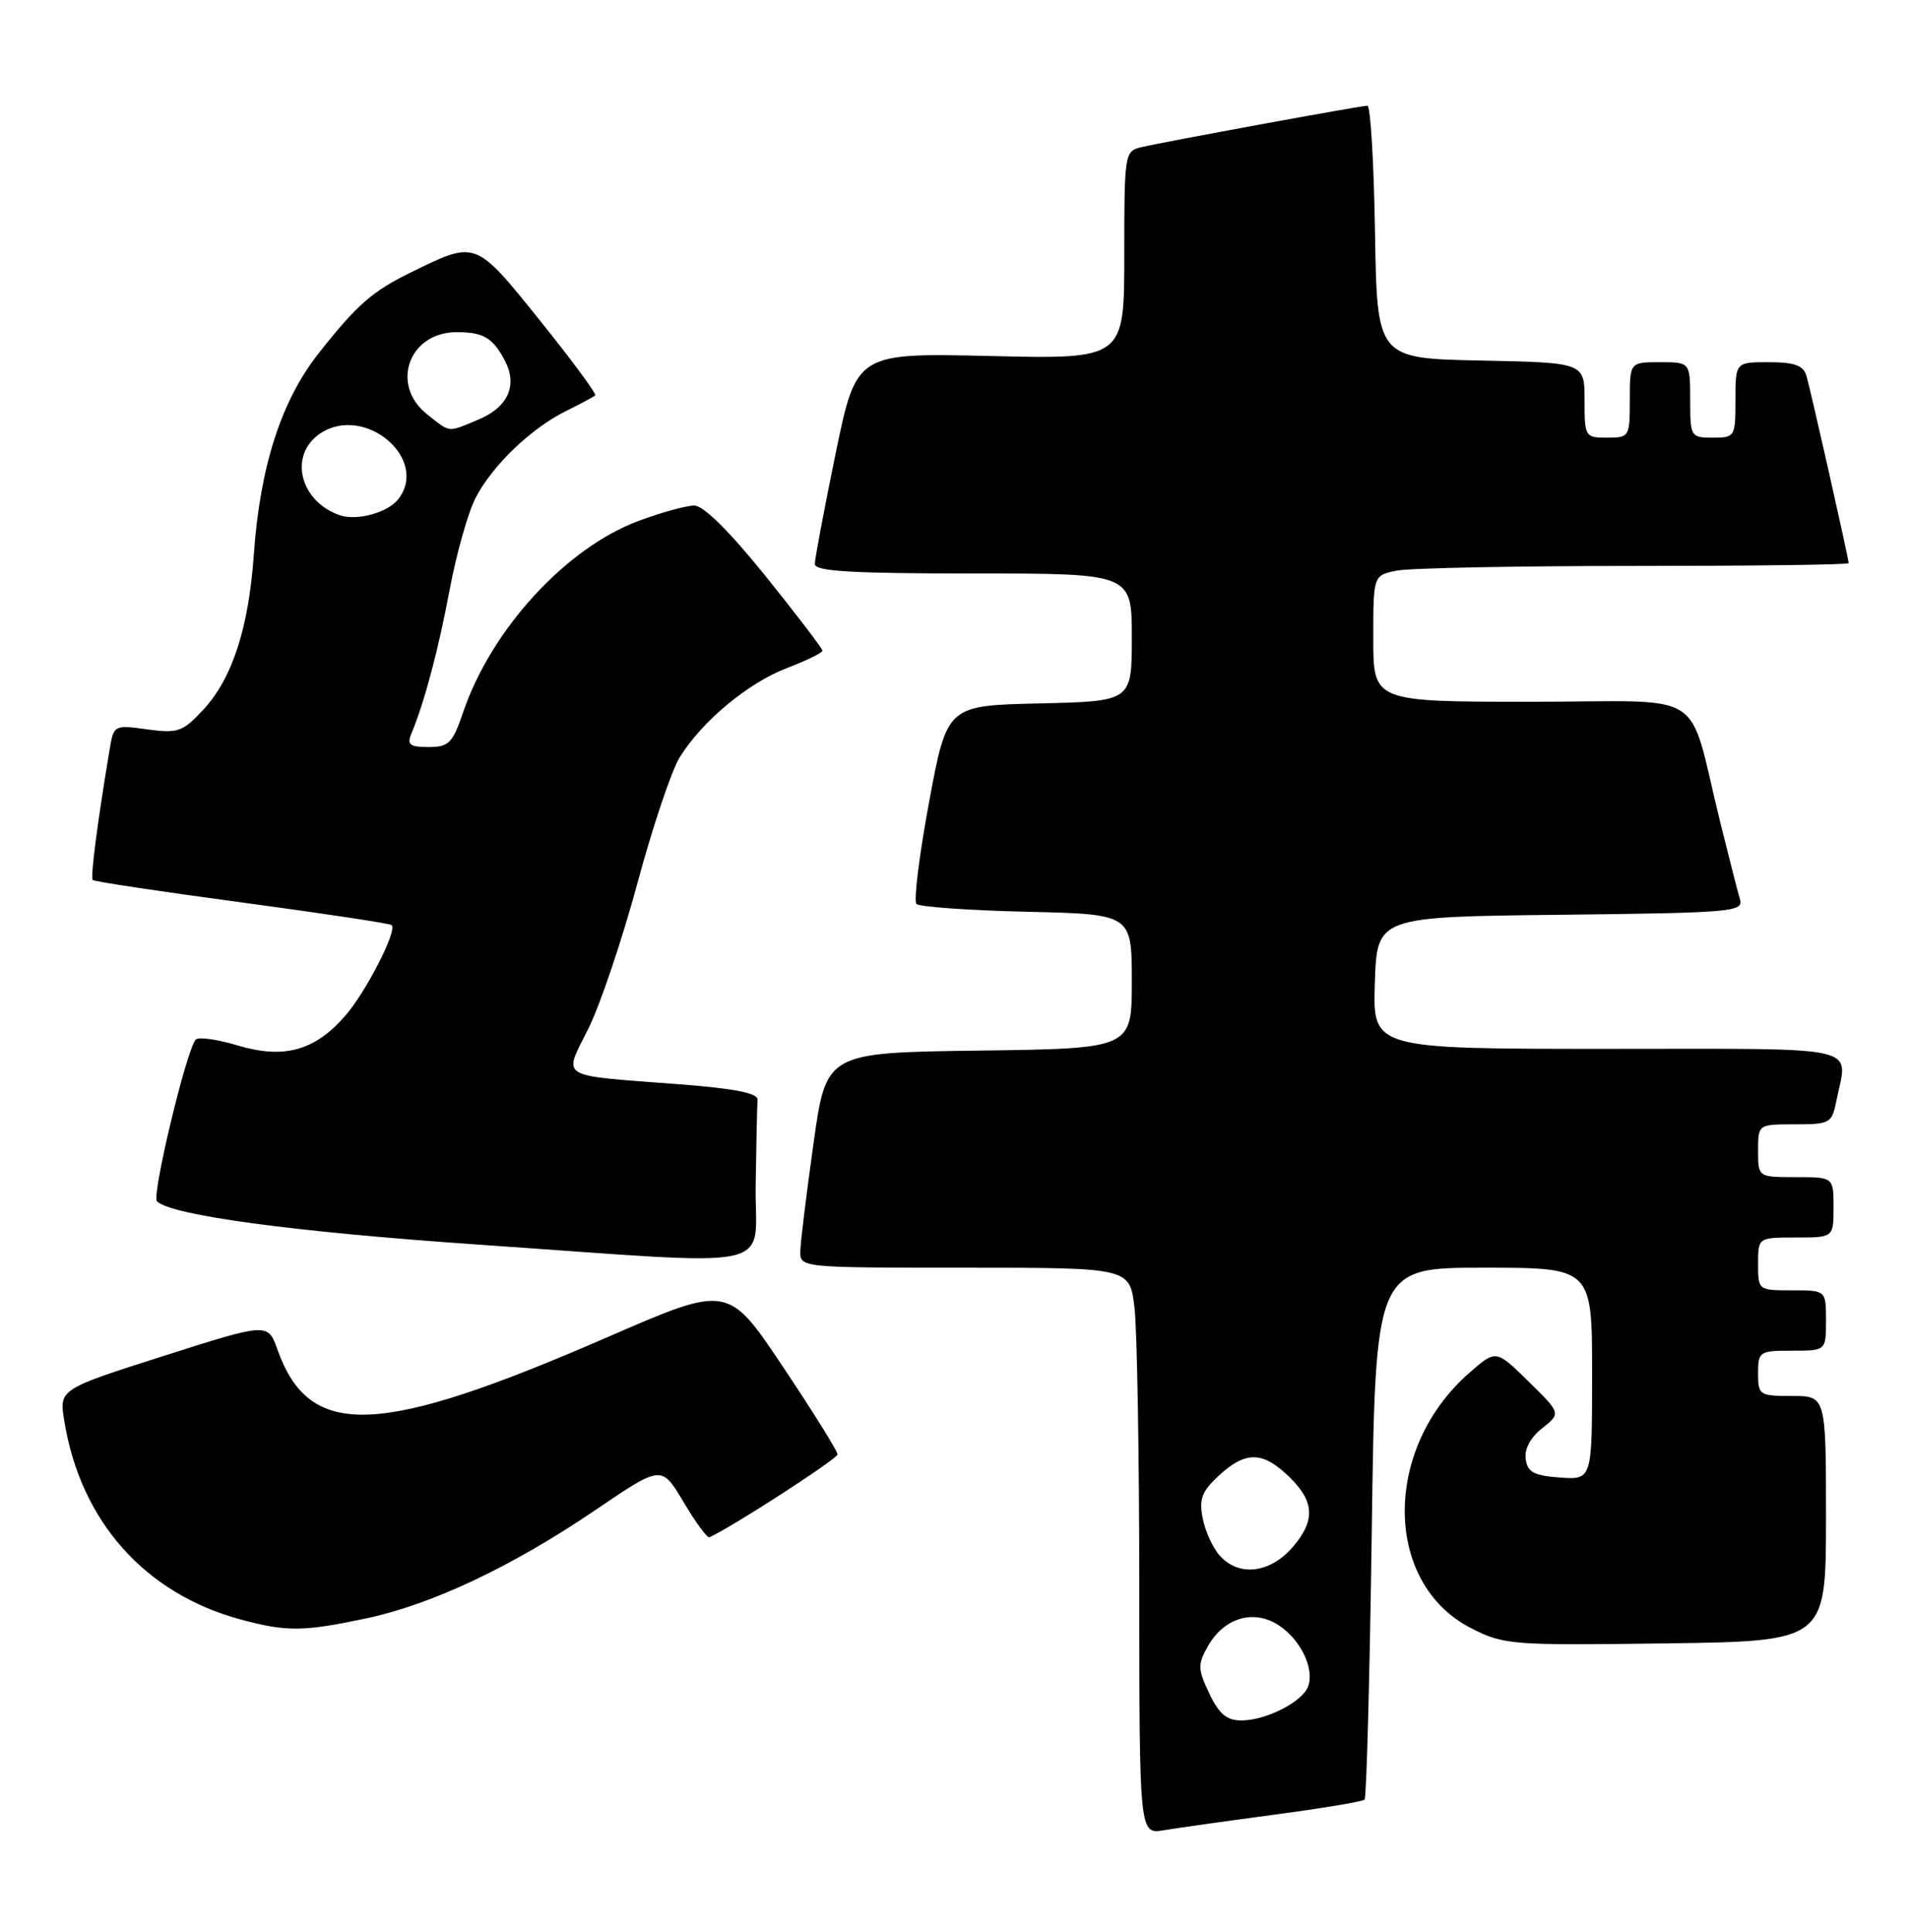 <?xml version="1.0" encoding="UTF-8" standalone="no"?>
<!DOCTYPE svg PUBLIC "-//W3C//DTD SVG 1.1//EN" "http://www.w3.org/Graphics/SVG/1.1/DTD/svg11.dtd" >
<svg xmlns="http://www.w3.org/2000/svg" xmlns:xlink="http://www.w3.org/1999/xlink" version="1.1" viewBox="0 0 253 256">
 <g >
 <path fill="currentColor"
d=" M 168.94 240.48 C 175.23 239.64 180.59 238.75 180.85 238.49 C 181.10 238.23 181.53 222.26 181.80 203.01 C 182.28 168.00 182.28 168.00 196.64 168.00 C 211.00 168.00 211.00 168.00 211.00 182.06 C 211.00 196.11 211.00 196.11 206.75 195.81 C 203.29 195.56 202.44 195.10 202.20 193.37 C 202.01 192.03 202.83 190.50 204.39 189.27 C 206.88 187.30 206.88 187.30 202.57 183.07 C 198.26 178.84 198.26 178.84 194.70 181.96 C 183.20 192.05 183.36 209.87 195.00 215.79 C 199.33 217.99 200.29 218.06 220.75 217.79 C 241.99 217.50 241.99 217.50 242.00 201.25 C 242.00 185.00 242.00 185.00 237.50 185.00 C 233.17 185.00 233.00 184.89 233.00 182.00 C 233.00 179.11 233.17 179.00 237.50 179.00 C 242.00 179.00 242.00 179.00 242.00 175.00 C 242.00 171.00 242.00 171.00 237.50 171.00 C 233.02 171.00 233.00 170.98 233.00 167.50 C 233.00 164.00 233.00 164.00 238.00 164.00 C 243.00 164.00 243.00 164.00 243.00 160.00 C 243.00 156.00 243.00 156.00 238.00 156.00 C 233.00 156.00 233.00 156.00 233.00 152.50 C 233.00 149.00 233.00 149.00 237.88 149.00 C 242.54 149.00 242.78 148.86 243.38 145.87 C 244.87 138.39 247.58 139.00 212.96 139.00 C 181.92 139.00 181.92 139.00 182.21 130.25 C 182.50 121.50 182.50 121.50 206.81 121.23 C 229.33 120.98 231.09 120.84 230.61 119.23 C 230.33 118.28 229.15 113.67 227.99 109.00 C 223.51 90.89 226.80 93.00 202.96 93.00 C 182.00 93.00 182.00 93.00 182.00 84.62 C 182.00 76.25 182.00 76.25 185.12 75.62 C 186.84 75.28 201.02 75.00 216.62 75.00 C 232.23 75.00 245.00 74.84 245.00 74.63 C 245.00 74.02 239.95 51.61 239.39 49.75 C 238.99 48.43 237.79 48.00 234.43 48.00 C 230.00 48.00 230.00 48.00 230.00 53.00 C 230.00 57.89 229.93 58.00 227.00 58.00 C 224.07 58.00 224.00 57.89 224.00 53.00 C 224.00 48.00 224.00 48.00 220.00 48.00 C 216.00 48.00 216.00 48.00 216.00 53.00 C 216.00 57.89 215.93 58.00 213.00 58.00 C 210.07 58.00 210.00 57.89 210.00 53.03 C 210.00 48.06 210.00 48.06 196.25 47.78 C 182.50 47.50 182.50 47.50 182.23 30.75 C 182.08 21.54 181.63 14.00 181.23 14.01 C 180.29 14.02 154.22 18.80 151.25 19.51 C 149.05 20.03 149.00 20.35 149.00 33.82 C 149.00 47.60 149.00 47.60 131.25 47.18 C 113.50 46.77 113.50 46.77 110.74 60.13 C 109.23 67.48 107.99 74.06 107.99 74.75 C 108.00 75.71 112.87 76.00 129.00 76.00 C 150.00 76.00 150.00 76.00 150.00 84.47 C 150.00 92.94 150.00 92.94 137.76 93.22 C 125.51 93.50 125.51 93.50 123.13 106.30 C 121.83 113.33 121.07 119.41 121.46 119.80 C 121.85 120.18 128.42 120.65 136.08 120.83 C 150.00 121.15 150.00 121.15 150.00 130.05 C 150.00 138.96 150.00 138.96 129.75 139.23 C 109.50 139.50 109.50 139.50 107.82 151.50 C 106.89 158.10 106.10 164.51 106.07 165.75 C 106.00 168.00 106.00 168.00 127.86 168.00 C 149.72 168.00 149.72 168.00 150.35 173.25 C 150.70 176.14 150.99 193.03 150.99 210.80 C 151.00 243.09 151.00 243.09 154.25 242.55 C 156.04 242.25 162.65 241.32 168.94 240.48 Z  M 48.47 214.49 C 57.26 212.63 67.88 207.61 79.01 200.05 C 87.68 194.16 87.68 194.16 90.59 199.06 C 92.19 201.75 93.73 203.85 94.01 203.73 C 96.94 202.43 111.00 193.33 111.00 192.74 C 111.00 192.31 107.74 187.08 103.75 181.11 C 96.49 170.25 96.49 170.25 80.50 177.21 C 50.09 190.44 41.02 190.78 36.77 178.85 C 35.50 175.29 35.50 175.29 21.67 179.70 C 7.84 184.11 7.84 184.11 8.52 188.30 C 10.67 201.61 19.20 211.20 31.93 214.63 C 37.97 216.26 40.19 216.24 48.47 214.49 Z  M 100.15 157.00 C 100.23 151.50 100.34 146.44 100.40 145.75 C 100.47 144.87 97.40 144.26 90.00 143.69 C 73.64 142.43 74.64 143.05 78.01 136.25 C 79.57 133.09 82.48 124.44 84.48 117.04 C 86.47 109.63 88.99 102.14 90.07 100.38 C 93.05 95.56 99.15 90.49 104.35 88.51 C 106.91 87.53 109.00 86.50 109.00 86.23 C 109.00 85.95 105.61 81.51 101.47 76.36 C 96.65 70.38 93.24 67.00 92.01 67.00 C 90.94 67.00 87.60 67.92 84.59 69.05 C 74.99 72.64 65.12 83.41 61.39 94.36 C 59.98 98.50 59.49 99.00 56.80 99.00 C 54.32 99.00 53.91 98.69 54.51 97.25 C 56.26 93.05 58.10 86.12 59.60 78.11 C 60.49 73.38 62.03 67.92 63.02 66.00 C 65.24 61.70 70.33 56.80 75.00 54.48 C 76.92 53.53 78.67 52.59 78.88 52.40 C 79.10 52.22 75.79 47.74 71.54 42.45 C 62.96 31.79 63.12 31.85 54.50 36.08 C 49.31 38.62 47.32 40.37 42.24 46.81 C 37.27 53.10 34.46 61.82 33.64 73.50 C 32.95 83.29 30.76 89.98 26.88 94.12 C 24.20 96.99 23.56 97.21 19.52 96.66 C 15.14 96.06 15.07 96.09 14.54 99.27 C 12.94 108.78 11.96 116.30 12.29 116.62 C 12.49 116.83 21.40 118.17 32.08 119.60 C 42.76 121.04 51.68 122.38 51.91 122.60 C 52.68 123.33 48.49 131.50 45.70 134.68 C 41.68 139.27 37.59 140.38 31.47 138.54 C 28.76 137.73 26.27 137.38 25.93 137.78 C 24.68 139.25 20.07 158.47 20.80 159.20 C 22.65 161.05 38.80 163.24 63.12 164.92 C 104.37 167.76 99.97 168.70 100.15 157.00 Z  M 160.27 224.43 C 158.74 221.23 158.72 220.60 160.06 218.20 C 162.20 214.39 166.15 213.21 169.47 215.39 C 172.40 217.31 174.25 221.18 173.35 223.53 C 172.57 225.56 167.76 228.00 164.53 228.00 C 162.58 228.00 161.56 227.15 160.27 224.43 Z  M 161.67 206.18 C 160.76 205.19 159.74 202.96 159.40 201.24 C 158.88 198.67 159.26 197.66 161.53 195.56 C 164.93 192.41 167.15 192.33 170.36 195.25 C 174.18 198.72 174.47 201.29 171.44 204.89 C 168.42 208.48 164.25 209.03 161.67 206.18 Z  M 45.00 68.27 C 39.65 66.39 38.23 60.21 42.49 57.41 C 48.39 53.55 56.97 60.88 52.75 66.19 C 51.34 67.96 47.26 69.06 45.00 68.27 Z  M 56.63 54.93 C 51.65 51.01 54.19 43.98 60.58 44.02 C 64.09 44.03 65.31 44.77 66.91 47.79 C 68.63 51.05 67.33 53.96 63.44 55.59 C 59.25 57.34 59.77 57.39 56.63 54.93 Z "/>
</g>
</svg>